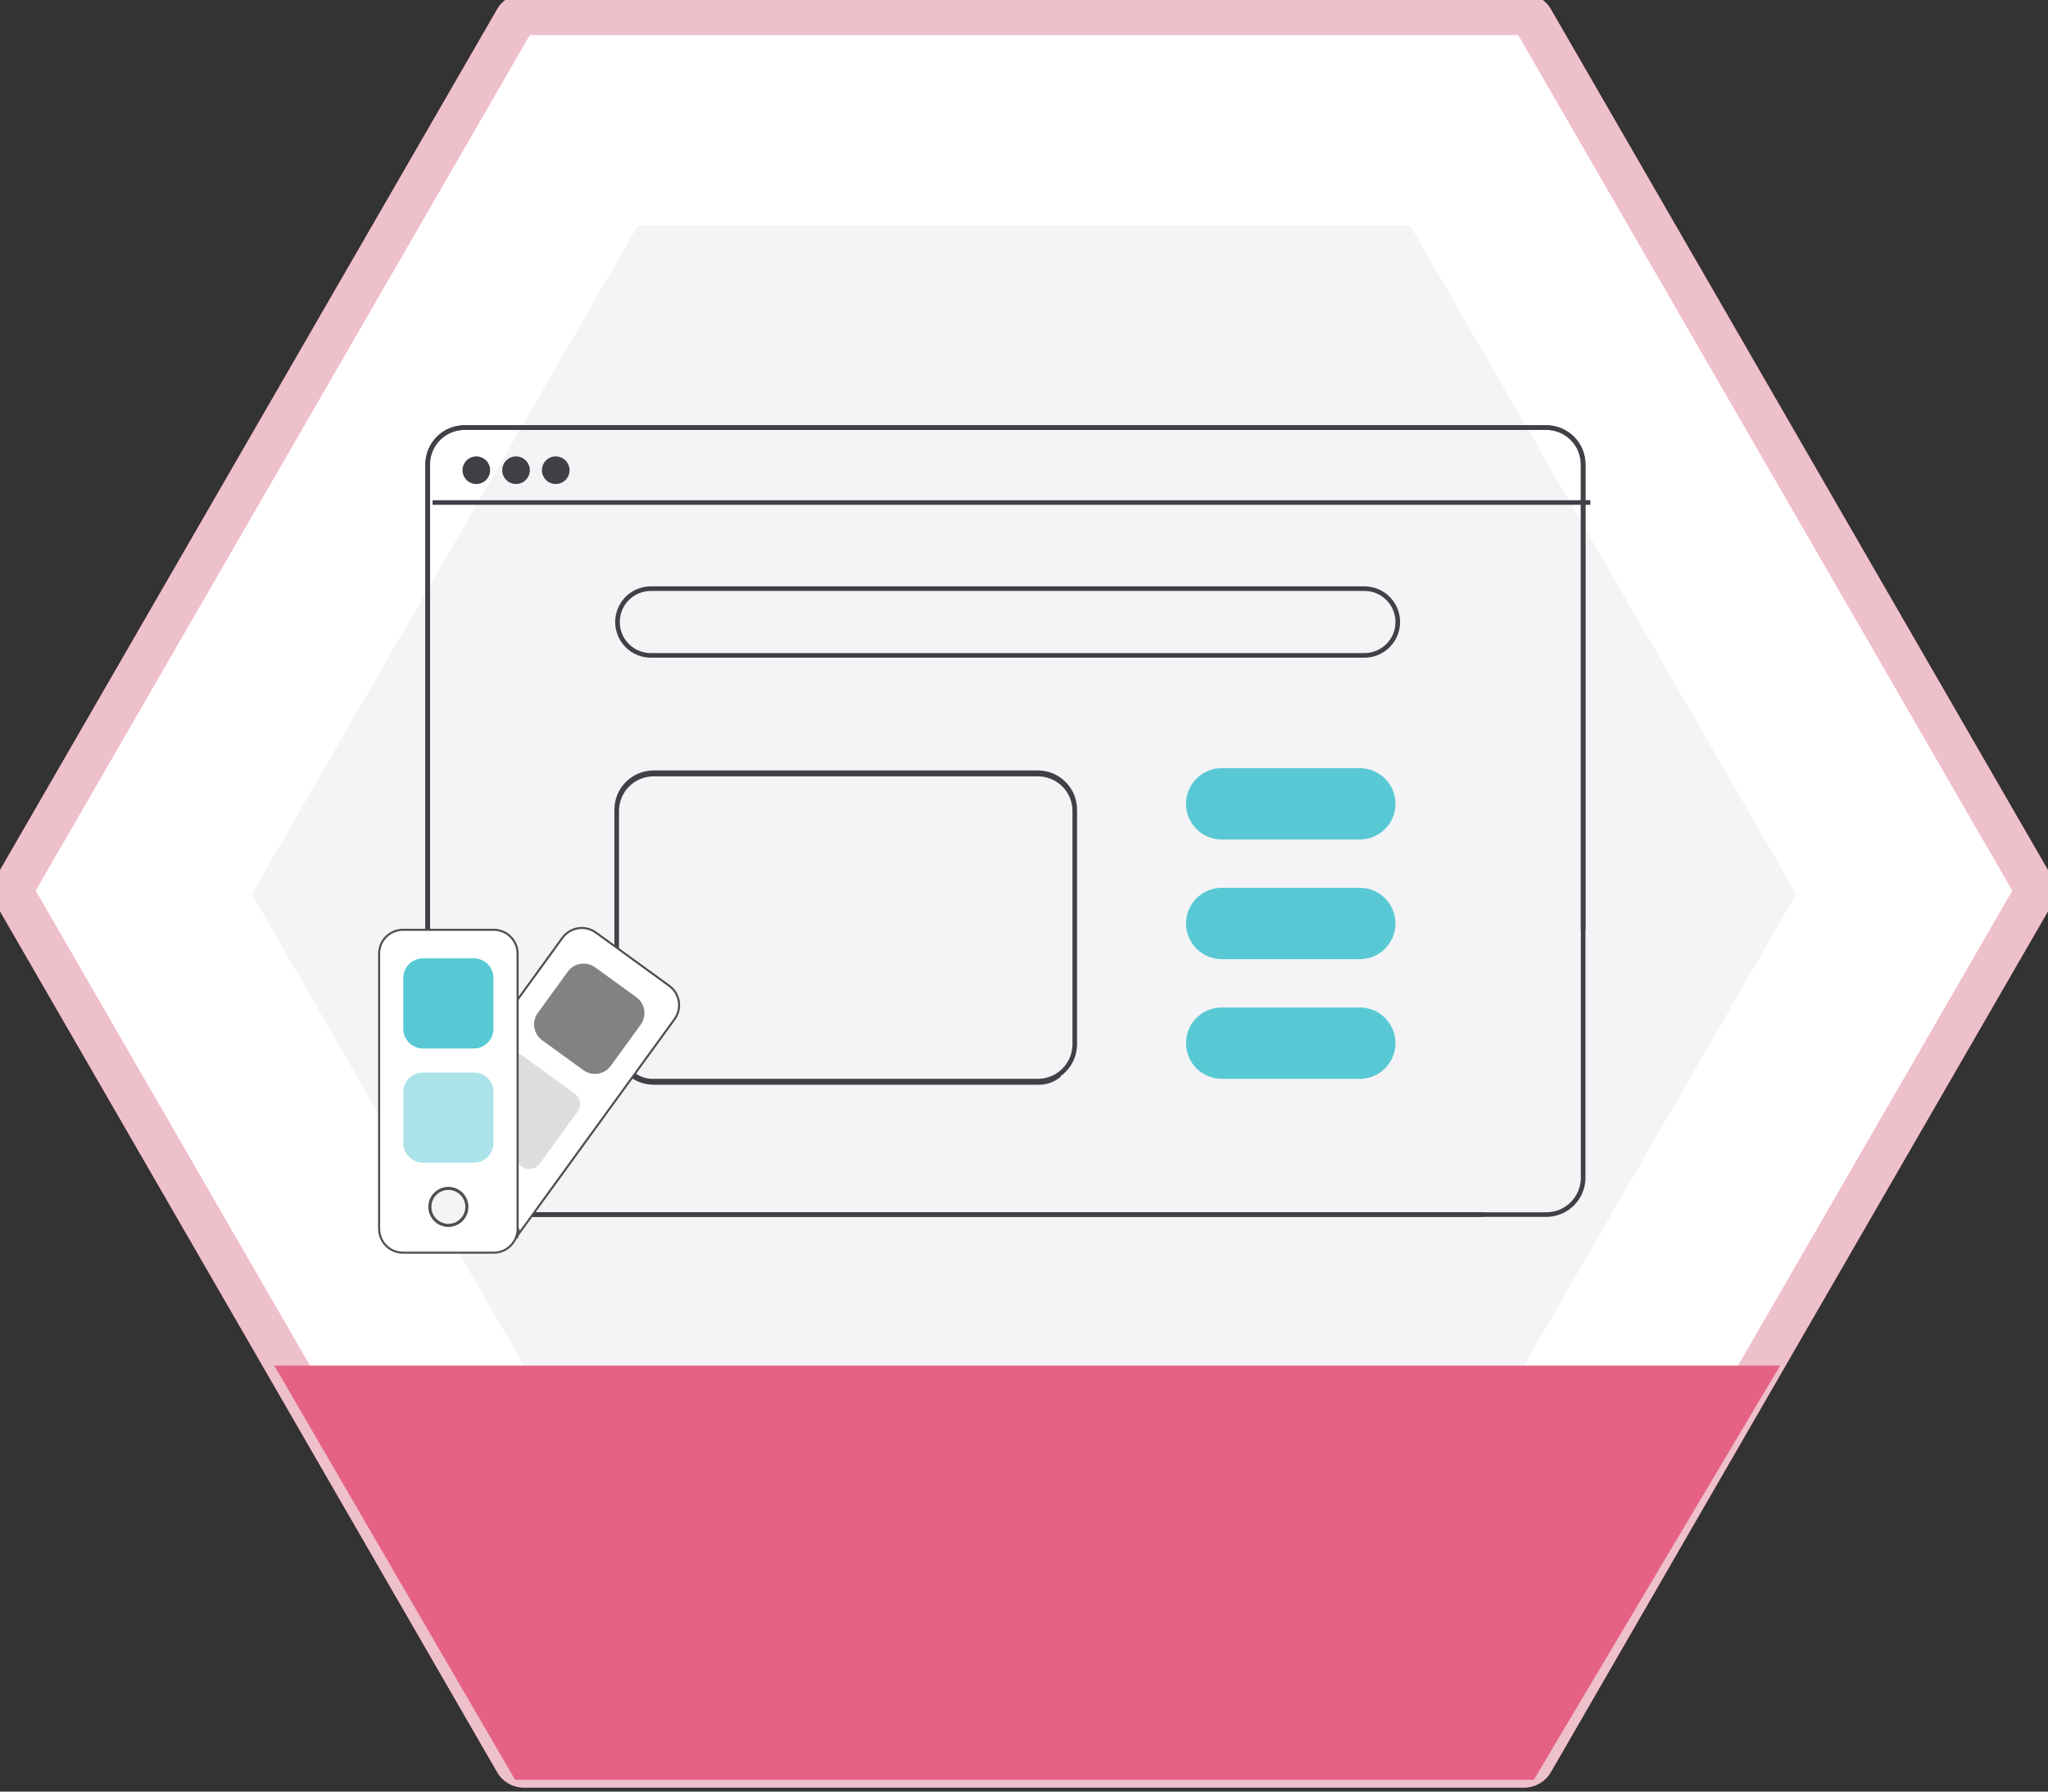 <svg class="badge design" id="badge" width="200" height="175" viewBox="0 0 200 175" fill="none" xmlns="http://www.w3.org/2000/svg">

	<rect x="0" y="0" width="200" height="175" fill="#333333" stroke="none"/>

	<!-- BADGE BORDER -->
	<path class="badge-border--hidden" d="M198.557 87.5l-48.846 84.603a1 1 0 01-.866.5h-97.69a1 1 0 01-.866-.5L1.443 87.5a1 1 0 010-1L50.29 1.897a1 1 0 01.866-.5h97.69c.358 0 .688.191.866.5L198.557 86.5c.178.31.178.69 0 1z" fill="#fff" stroke="#FF94A9" stroke-width="4"/>
	<path class="badge-border" d="M198.557 87.5l-48.846 84.603a1 1 0 01-.866.5h-97.69a1 1 0 01-.866-.5L1.443 87.5a1 1 0 010-1L50.29 1.897a1 1 0 01.866-.5h97.69c.358 0 .688.191.866.5L198.557 86.5c.178.31.178.69 0 1z" stroke="#EEC0CC" stroke-width="4"/>

	<!-- BADGE BG -->
	<path class="badge__bg" d="M62.292 152.65H137.708L175.417 87.337L137.708 22.024H62.292L24.583 87.337L62.292 152.65Z" fill="#F4F4F6"/>


	<!-- BADGE LABEL -->	
	<path d="M26.787 133.39H173.844L149.791 173.845H50.295L26.787 133.39Z" fill="#E56284"/>
	
	<!-- BROWSER - WINDOW -->
	<path xmlns="http://www.w3.org/2000/svg" d="M151.009 118.864H51.654C51.594 118.864 51.537 118.841 51.495 118.799C51.453 118.756 51.429 118.699 51.429 118.64C51.429 118.58 51.453 118.523 51.495 118.481C51.537 118.439 51.594 118.415 51.654 118.415H151.009C151.903 118.414 152.76 118.058 153.392 117.426C154.024 116.794 154.379 115.937 154.38 115.043V45.36C154.379 44.466 154.024 43.609 153.392 42.977C152.76 42.345 151.903 41.989 151.009 41.988H45.36C44.466 41.989 43.609 42.345 42.977 42.977C42.345 43.609 41.989 44.466 41.988 45.36V90.766C41.988 90.826 41.964 90.883 41.922 90.925C41.88 90.967 41.823 90.991 41.763 90.991C41.704 90.991 41.647 90.967 41.604 90.925C41.562 90.883 41.538 90.826 41.538 90.766V45.36C41.54 44.347 41.943 43.375 42.659 42.659C43.375 41.943 44.347 41.54 45.36 41.538H151.009C152.022 41.54 152.993 41.943 153.709 42.659C154.426 43.375 154.829 44.347 154.83 45.36V115.043C154.829 116.056 154.426 117.027 153.709 117.744C152.993 118.46 152.022 118.863 151.009 118.864V118.864Z" fill="#3F4147"/>
	<path xmlns="http://www.w3.org/2000/svg" d="M45.36 118.864H144.715C144.774 118.864 144.831 118.841 144.874 118.799C144.916 118.756 144.939 118.699 144.939 118.64C144.939 118.58 144.916 118.523 144.874 118.481C144.831 118.439 144.774 118.415 144.715 118.415H45.36C44.466 118.414 43.609 118.058 42.977 117.426C42.345 116.794 41.989 115.937 41.988 115.043V45.36C41.989 44.466 42.345 43.609 42.977 42.977C43.609 42.345 44.466 41.989 45.36 41.988H151.009C151.903 41.989 152.76 42.345 153.392 42.977C154.024 43.609 154.379 44.466 154.38 45.36V90.766C154.38 90.826 154.404 90.883 154.446 90.925C154.488 90.967 154.546 90.991 154.605 90.991C154.665 90.991 154.722 90.967 154.764 90.925C154.806 90.883 154.83 90.826 154.83 90.766V45.36C154.829 44.347 154.426 43.375 153.709 42.659C152.993 41.943 152.022 41.54 151.009 41.538H45.36C44.347 41.54 43.375 41.943 42.659 42.659C41.943 43.375 41.54 44.347 41.538 45.36V115.043C41.54 116.056 41.943 117.027 42.659 117.744C43.375 118.46 44.347 118.863 45.36 118.864V118.864Z" fill="#3F4147"/>

	<!-- BROSER - LINE -->
	<path d="M155.311 48.861H42.244V49.31H155.311V48.861Z" fill="#3F4147"/>

	<!-- BROWSER - DOTS-->
	<path d="M46.515 47.278C47.26 47.278 47.864 46.675 47.864 45.93C47.864 45.185 47.26 44.581 46.515 44.581C45.77 44.581 45.167 45.185 45.167 45.93C45.167 46.675 45.77 47.278 46.515 47.278Z" fill="#3F4147"/>
	<path d="M50.393 47.278C51.138 47.278 51.742 46.675 51.742 45.93C51.742 45.185 51.138 44.581 50.393 44.581C49.648 44.581 49.044 45.185 49.044 45.93C49.044 46.675 49.648 47.278 50.393 47.278Z" fill="#3F4147"/>
	<path d="M54.27 47.278C55.015 47.278 55.619 46.675 55.619 45.93C55.619 45.185 55.015 44.581 54.27 44.581C53.526 44.581 52.922 45.185 52.922 45.93C52.922 46.675 53.526 47.278 54.27 47.278Z" fill="#3F4147"/>

	<!-- CONTENT - BOX -->
	<path class="content__box" xmlns="http://www.w3.org/2000/svg" fill-rule="evenodd" clip-rule="evenodd" d="M61.68 104.737C61.707 104.72 61.737 104.709 61.769 104.705C61.828 104.697 61.887 104.713 61.935 104.749C62.468 105.178 63.137 105.401 63.821 105.377H101.36C102.254 105.376 103.111 105.021 103.743 104.389C104.376 103.757 104.731 102.899 104.732 102.006V92.695C104.732 92.694 104.732 92.694 104.732 92.693V79.206C104.731 78.312 104.376 77.455 103.743 76.823C103.111 76.191 102.254 75.835 101.36 75.834H63.821C62.927 75.835 62.07 76.191 61.438 76.823C60.807 77.454 60.452 78.309 60.45 79.201V92.565C60.45 92.565 60.45 92.566 60.45 92.567V102.134C60.451 103.028 60.806 103.885 61.438 104.517C61.516 104.595 61.596 104.668 61.68 104.737ZM60 79.201V79.078C60.001 78.064 60.404 77.093 61.12 76.377C61.837 75.66 62.808 75.257 63.821 75.256H101.36C102.374 75.257 103.345 75.66 104.061 76.377C104.778 77.093 105.181 78.064 105.182 79.078V102.006C105.181 103.019 104.778 103.99 104.061 104.706C103.918 104.849 103.766 104.979 103.604 105.097C103.594 105.151 103.564 105.201 103.52 105.235C102.908 105.723 102.143 105.979 101.36 105.955H63.821C62.808 105.954 61.837 105.551 61.12 104.835C60.404 104.118 60.001 103.147 60 102.134V79.206C60 79.204 60 79.203 60 79.201Z" fill="#3F4147"/>

	<!-- CONTENT - SEARCH BAR-->
	<path class="content__bar" d="M133.243 64.242H63.56C62.636 64.242 61.75 63.875 61.096 63.221C60.443 62.568 60.076 61.682 60.076 60.758C60.076 59.834 60.443 58.947 61.096 58.294C61.75 57.641 62.636 57.273 63.56 57.273H133.243C134.167 57.273 135.054 57.641 135.707 58.294C136.36 58.947 136.728 59.834 136.728 60.758C136.728 61.682 136.36 62.568 135.707 63.221C135.054 63.875 134.167 64.242 133.243 64.242ZM63.56 57.723C62.755 57.723 61.983 58.043 61.414 58.612C60.845 59.181 60.526 59.953 60.526 60.758C60.526 61.562 60.845 62.334 61.414 62.903C61.983 63.472 62.755 63.792 63.56 63.792H133.243C134.048 63.792 134.82 63.472 135.389 62.903C135.958 62.334 136.278 61.562 136.278 60.758C136.278 59.953 135.958 59.181 135.389 58.612C134.82 58.043 134.048 57.723 133.243 57.723H63.56Z" fill="#3F4147"/>

	<!-- CONTENT - COLOR COLUMN -->
	<g  class="content__color-column">
		<path d="M132.794 82H119.307C118.383 82 117.496 81.633 116.843 80.979C116.19 80.326 115.823 79.44 115.823 78.516C115.823 77.591 116.19 76.705 116.843 76.052C117.496 75.398 118.383 75.031 119.307 75.031H132.794C133.718 75.031 134.604 75.398 135.257 76.052C135.911 76.705 136.278 77.591 136.278 78.516C136.278 79.44 135.911 80.326 135.257 80.979C134.604 81.633 133.718 82 132.794 82V82Z" fill="#58C9D4"/>
		<path d="M132.794 93.689H119.307C118.383 93.689 117.496 93.321 116.843 92.668C116.19 92.015 115.823 91.128 115.823 90.204C115.823 89.28 116.19 88.394 116.843 87.741C117.496 87.087 118.383 86.72 119.307 86.72H132.794C133.718 86.72 134.604 87.087 135.257 87.741C135.911 88.394 136.278 89.28 136.278 90.204C136.278 91.128 135.911 92.015 135.257 92.668C134.604 93.321 133.718 93.689 132.794 93.689V93.689Z" fill="#58C9D4"/>
		<path d="M132.794 105.377H119.307C118.383 105.377 117.496 105.01 116.843 104.357C116.19 103.703 115.823 102.817 115.823 101.893C115.823 100.969 116.19 100.083 116.843 99.429C117.496 98.776 118.383 98.409 119.307 98.409H132.794C133.718 98.409 134.604 98.776 135.257 99.429C135.911 100.083 136.278 100.969 136.278 101.893C136.278 102.817 135.911 103.703 135.257 104.357C134.604 105.01 133.718 105.377 132.794 105.377V105.377Z" fill="#58C9D4"/>
	</g>
	
	<g class="palette">
		<g class="palette__grey">
			<!-- PALETTE - GREY BOX -->
			<path class="palette__grey-box" xmlns="http://www.w3.org/2000/svg" d="M47.738 122.217L47.737 122.217L47.085 122.085L39.357 111.541L50.441 97.784L50.441 97.784L50.444 97.78L54.926 91.603C55.29 91.104 55.837 90.769 56.448 90.672C57.058 90.575 57.682 90.724 58.183 91.086L65.358 96.294C65.857 96.658 66.191 97.204 66.288 97.814C66.385 98.424 66.237 99.048 65.875 99.549L50.381 120.898L50.381 120.899L50.089 121.303C50.089 121.303 50.089 121.303 50.089 121.303C49.872 121.601 49.588 121.843 49.26 122.01C48.932 122.177 48.569 122.264 48.2 122.264H48.2C48.045 122.265 47.89 122.249 47.738 122.217Z" fill="white" stroke="#4F4F4F" stroke-width="0.2"/>

			<!-- PALETTE - GREY COLOR 1 -->
			<path class="palette__grey-color-1" d="M58.095 104.901C57.693 104.9 57.302 104.773 56.977 104.536L52.945 101.61C52.535 101.312 52.261 100.864 52.181 100.363C52.102 99.863 52.224 99.352 52.521 98.941L55.447 94.909C55.744 94.499 56.193 94.224 56.693 94.144C57.194 94.065 57.705 94.187 58.115 94.485L62.148 97.411C62.557 97.709 62.832 98.157 62.911 98.657C62.991 99.158 62.869 99.669 62.572 100.079L59.646 104.111C59.499 104.315 59.313 104.487 59.099 104.619C58.885 104.75 58.647 104.838 58.399 104.876C58.299 104.892 58.197 104.9 58.095 104.901V104.901Z" fill="#828282"/>

			<!-- PALETTE - GREY COLOR 2 -->
			<path class="palette__grey-color-2" opacity="0.5" d="M51.692 114.186C51.428 114.186 51.17 114.102 50.957 113.946L50.25 113.434V102.882L50.369 102.889C50.476 102.895 50.581 102.914 50.683 102.947C50.81 102.987 50.929 103.047 51.036 103.126L56.127 106.822C56.261 106.918 56.374 107.041 56.46 107.181C56.547 107.322 56.604 107.478 56.63 107.641C56.656 107.804 56.649 107.97 56.611 108.131C56.572 108.291 56.503 108.442 56.406 108.576L52.711 113.667C52.615 113.801 52.493 113.914 52.352 114C52.212 114.087 52.056 114.144 51.893 114.17C51.827 114.18 51.759 114.186 51.692 114.186V114.186Z" fill="#BDBDBD"/>
		</g>

		<g class="palette__acqua">
			<!-- PALETTE - ACQUA BOX -->
			<path xmlns="http://www.w3.org/2000/svg" d="M50.37 120.918L50.369 120.919C50.194 121.345 49.895 121.71 49.513 121.966C49.13 122.223 48.679 122.36 48.218 122.361H39.353C38.735 122.36 38.143 122.114 37.706 121.678C37.27 121.241 37.024 120.649 37.023 120.031L37.023 93.151C37.024 92.534 37.27 91.941 37.706 91.505C38.143 91.068 38.735 90.822 39.353 90.821L48.218 90.821C48.836 90.822 49.428 91.068 49.865 91.505C50.302 91.941 50.548 92.534 50.548 93.151L50.548 120.031L50.548 120.032C50.549 120.093 50.546 120.154 50.54 120.214L50.54 120.214L50.54 120.217C50.533 120.315 50.519 120.413 50.499 120.509C50.469 120.649 50.426 120.786 50.37 120.918ZM50.648 120.031C50.649 120.096 50.646 120.16 50.639 120.224C50.632 120.327 50.618 120.429 50.597 120.53C50.566 120.676 50.52 120.819 50.462 120.957L50.648 120.031Z" fill="white" stroke="#4F4F4F" stroke-width="0.2"/>

			<!-- PALETTE - ACQUA COLOR 1 -->
			<path class="palette__ACQUA-color-1" d="M46.277 102.414H41.295C40.788 102.414 40.303 102.212 39.944 101.854C39.586 101.496 39.385 101.01 39.384 100.503V95.522C39.385 95.015 39.586 94.529 39.944 94.171C40.303 93.813 40.788 93.611 41.295 93.611H46.277C46.783 93.611 47.269 93.813 47.627 94.171C47.985 94.529 48.187 95.015 48.187 95.522V100.503C48.187 101.01 47.985 101.496 47.627 101.854C47.269 102.212 46.783 102.414 46.277 102.414V102.414Z" fill="#58C9D4"/>

			<!-- PALETTE - ACQUA COLOR 2 -->
			<path class="palette__ACQUA-color-2" opacity="0.5" d="M46.277 113.566H41.295C40.788 113.566 40.303 113.364 39.944 113.006C39.586 112.648 39.385 112.162 39.384 111.655V106.673C39.385 106.167 39.586 105.681 39.944 105.323C40.303 104.965 40.788 104.763 41.295 104.763H46.277C46.783 104.763 47.269 104.965 47.627 105.323C47.985 105.681 48.187 106.167 48.187 106.673V111.655C48.187 112.162 47.985 112.648 47.627 113.006C47.269 113.364 46.783 113.566 46.277 113.566Z" fill="#58C9D4"/>
			
			<!-- PALETTE - ACQUA CIRCLE -->
			<path xmlns="http://www.w3.org/2000/svg" d="M43.786 116.028L43.786 116.128C44.252 116.128 44.699 116.314 45.029 116.644C45.359 116.973 45.544 117.42 45.545 117.887C45.545 118.235 45.441 118.575 45.248 118.864C45.055 119.153 44.78 119.379 44.459 119.512C44.137 119.645 43.784 119.68 43.443 119.612C43.101 119.544 42.788 119.376 42.542 119.13C42.296 118.884 42.128 118.571 42.06 118.23C41.993 117.889 42.028 117.535 42.161 117.213C42.294 116.892 42.519 116.617 42.809 116.424C43.098 116.231 43.438 116.128 43.786 116.128L43.786 116.028ZM43.786 116.028C44.279 116.028 44.751 116.224 45.1 116.573C45.448 116.921 45.644 117.394 45.645 117.887C45.645 118.254 45.536 118.614 45.331 118.919C45.127 119.225 44.837 119.463 44.497 119.604C44.157 119.745 43.784 119.782 43.423 119.71C43.062 119.638 42.731 119.461 42.471 119.201C42.211 118.941 42.034 118.61 41.962 118.249C41.891 117.889 41.928 117.515 42.068 117.175C42.209 116.835 42.447 116.545 42.753 116.341C43.059 116.137 43.418 116.028 43.786 116.028Z" fill="#F4F4F6" stroke="#4F4F4F" stroke-width="0.2"/>
		</g>
	</g>
</svg>
